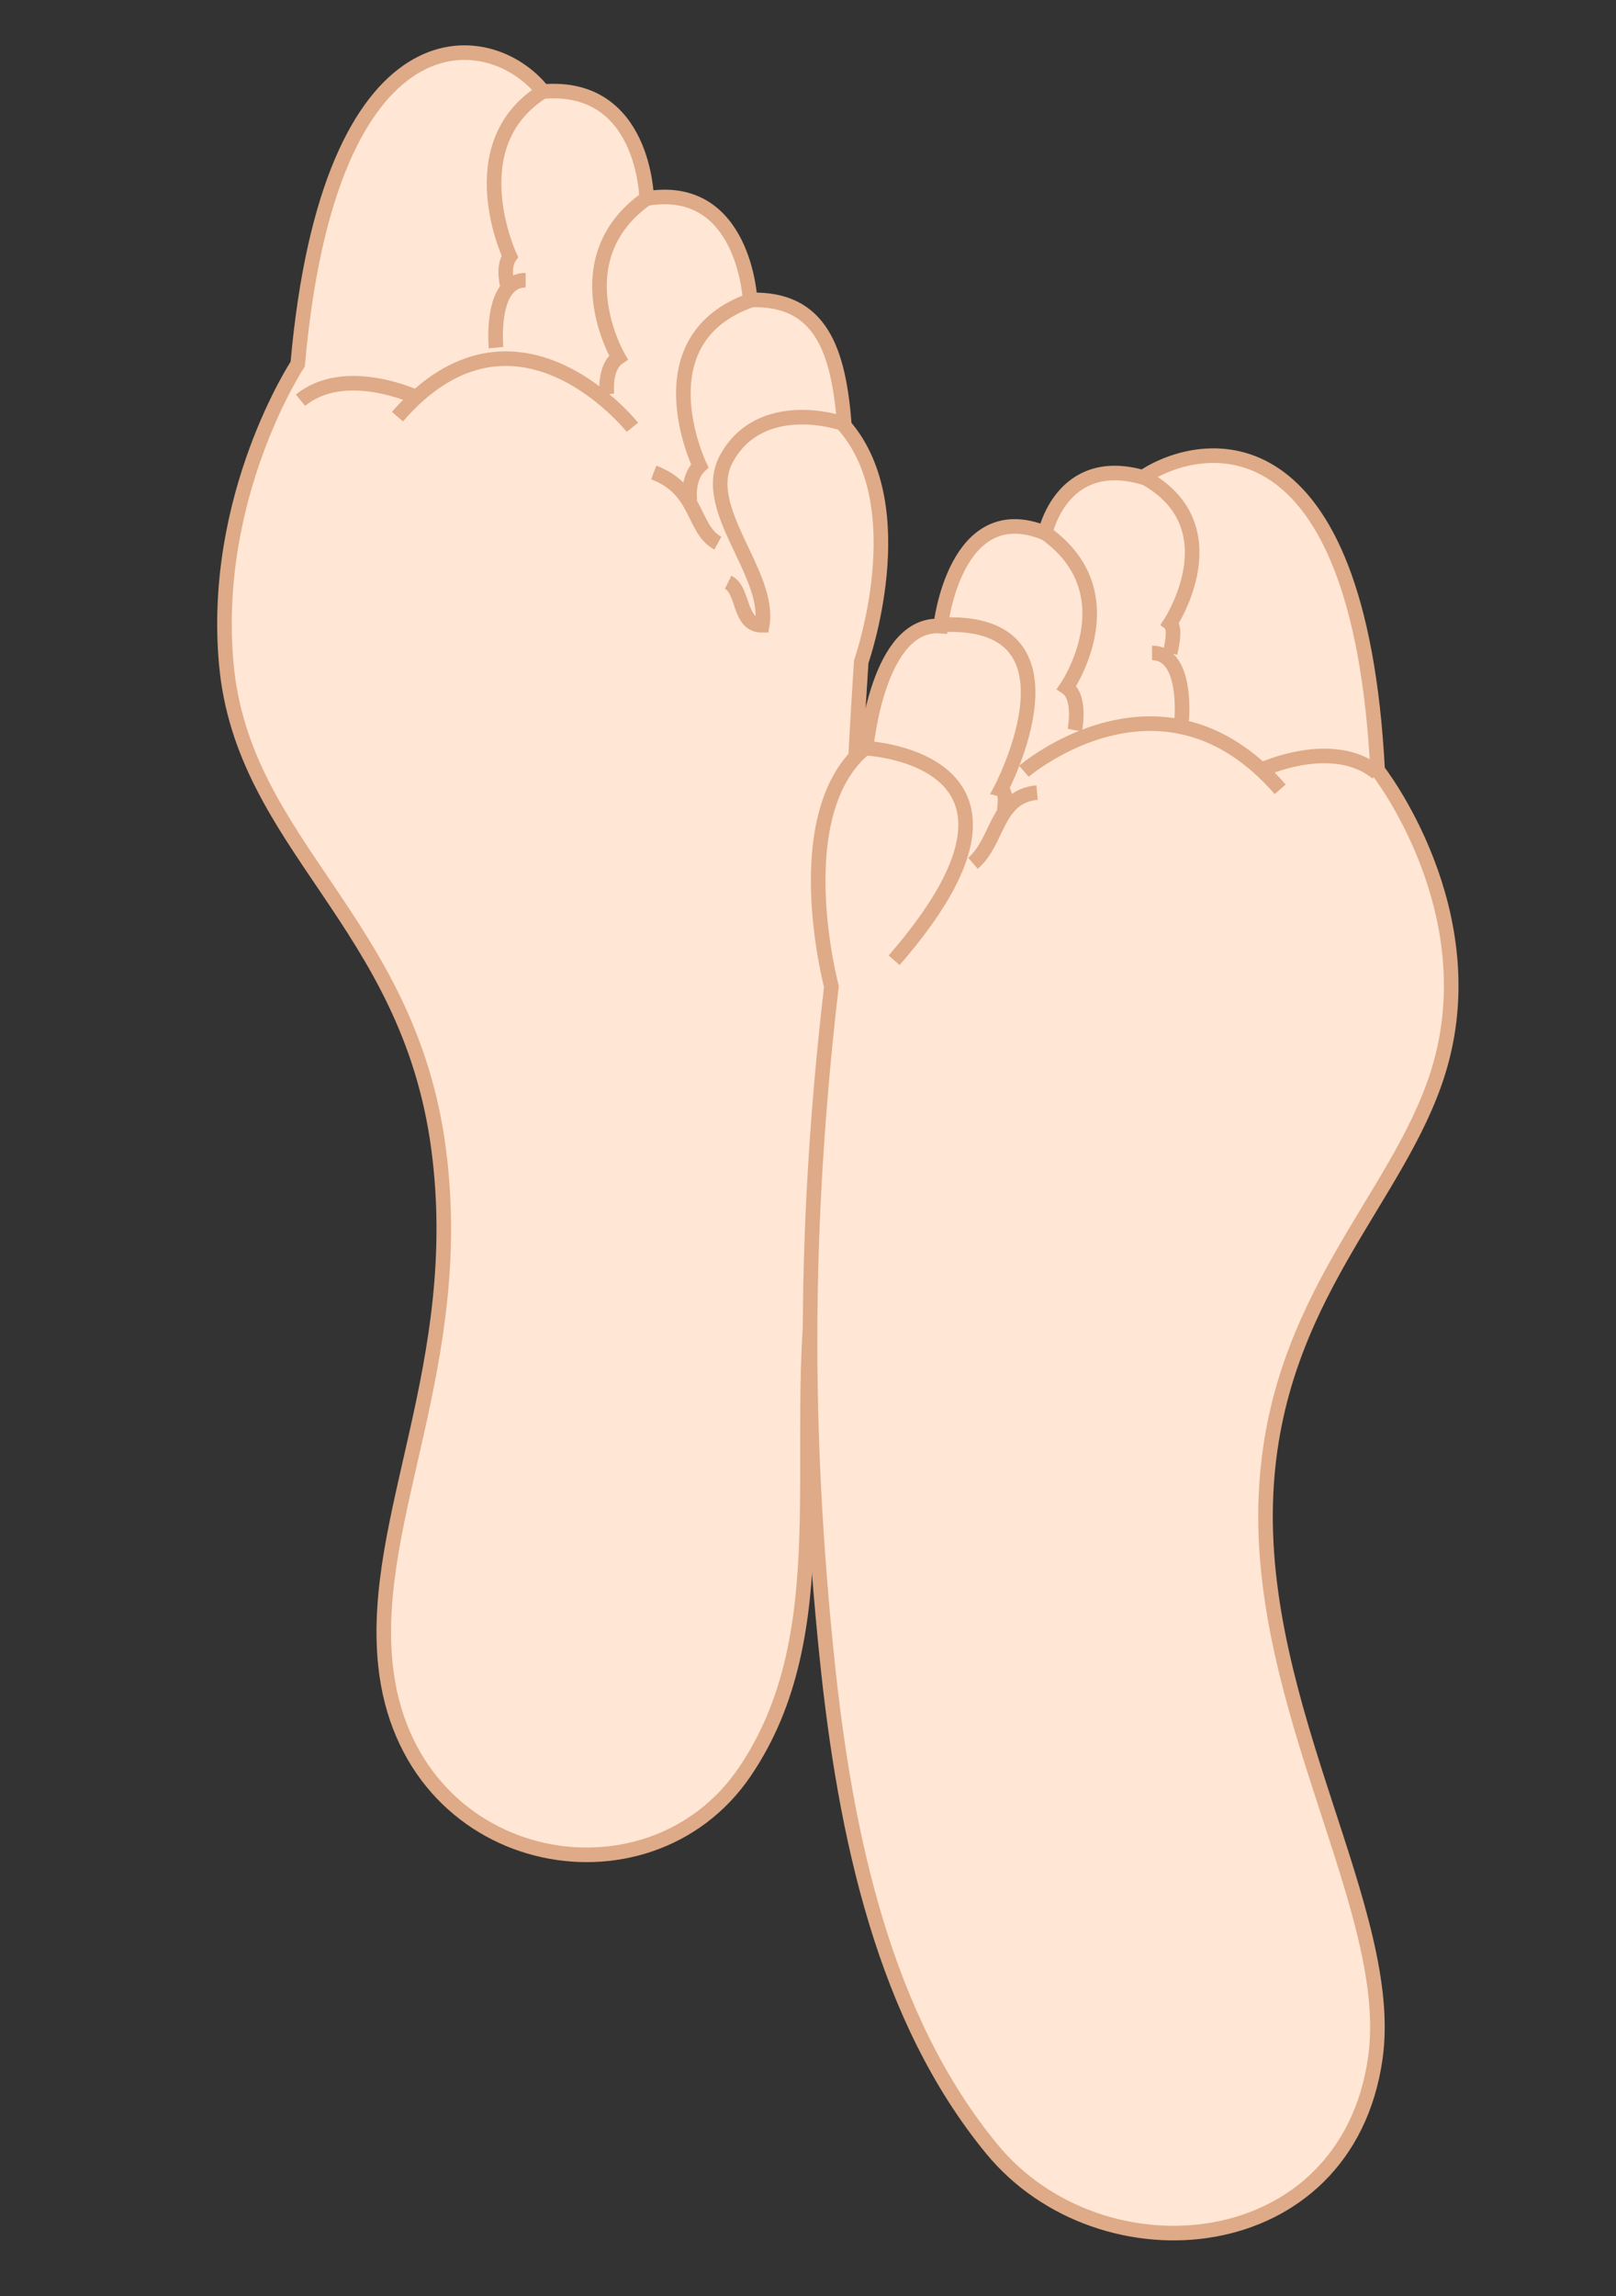 <?xml version="1.0" encoding="UTF-8" standalone="no"?>
<svg
   xmlns:dc="http://purl.org/dc/elements/1.1/"
   xmlns:cc="http://creativecommons.org/ns#"
   xmlns:rdf="http://www.w3.org/1999/02/22-rdf-syntax-ns#"
   xmlns:svg="http://www.w3.org/2000/svg"
   xmlns="http://www.w3.org/2000/svg"
   xmlns:sodipodi="http://sodipodi.sourceforge.net/DTD/sodipodi-0.dtd"
   xmlns:inkscape="http://www.inkscape.org/namespaces/inkscape"
   id="svg2"
   viewBox="0 0 332.598 472.441"
   version="1.1"
   sodipodi:docname="feet.svg"
   width="88mm"
   height="125mm"
   inkscape:version="1.0.2-2 (e86c870879, 2021-01-15)">
  <rect x="0" y="0" width="332.598" height="472.441" fill="#333333" stroke="none"/>
  <defs
     id="defs30" />
  <sodipodi:namedview
     pagecolor="#ffffff"
     bordercolor="#666666"
     borderopacity="1"
     objecttolerance="10"
     gridtolerance="10"
     guidetolerance="10"
     inkscape:pageopacity="0"
     inkscape:pageshadow="2"
     inkscape:window-width="1920"
     inkscape:window-height="1017"
     id="namedview28"
     showgrid="false"
     units="mm"
     inkscape:zoom="1.9166376"
     inkscape:cx="185.02491"
     inkscape:cy="239.30028"
     inkscape:window-x="-8"
     inkscape:window-y="-8"
     inkscape:window-maximized="1"
     inkscape:current-layer="g3050"
     inkscape:document-rotation="0" />
  <g
     id="layer2"
     transform="matrix(0.507,0,0,0.507,-143.507,-106.218)">
    <g
       id="g3050"
       style="display:inline">
      <path
         id="path3028"
         style="color:#000000;stroke-width:5.916;stroke-miterlimit:4;stroke-dasharray:none"
         d="m 614.25,724.68 c -10.178,73.095 9.868,147.05 -28.965,204.06 -39.4,57.838 -137.01,39.235 -145.75,-43.405 -6.315,-59.715 33.039,-122.53 21.556,-209.58 -12.199,-92.487 -79.499,-122.96 -86.184,-196.81 -6.185,-68.335 28.997,-121.68 28.997,-121.68 12.851,-144.94 77.781,-138.19 99.579,-110.61 41.368,-3.505 42.078,43.421 42.078,43.421 39.685,-6.666 41.997,41.155 41.997,41.155 28.831,-0.955 35.971,20.568 38.289,51.079 28.735,33.27 6.819,95.752 6.819,95.752 -5.445,82.439 -5.882,156.58 -18.42,246.63 z"
         stroke="#deaa87"
         stroke-width="2.021"
         fill="#ffe6d5" />
      <g
         id="g3818"
         transform="matrix(1.01,0,0,1.01,325.22,214.51)"
         style="display:inline;stroke-width:5.855;stroke-miterlimit:4;stroke-dasharray:none">
        <g
           id="g3798"
           stroke="#deaa87"
           stroke-width="2"
           fill="none"
           transform="matrix(-1,0,0,1,590.8,-149.76)"
           style="stroke-width:5.855;stroke-miterlimit:4;stroke-dasharray:none">
          <path
             id="path3800"
             style="color:#000000;stroke-width:5.855;stroke-miterlimit:4;stroke-dasharray:none"
             d="m 294.18,314.85 c 13.187,-4.029 35.99,-5.216 46.482,14.404 10.746,20.095 -18.053,45.919 -14.456,66.817 9.548,0.105 7.241,-14.094 13.669,-17.308" />
          <path
             id="path3802"
             style="color:#000000;stroke-width:5.855;stroke-miterlimit:4;stroke-dasharray:none"
             d="m 511.76,305.61 c -17.829,-14.527 -46.223,-1.321 -46.223,-1.321" />
          <path
             id="path3804"
             style="color:#000000;stroke-width:5.855;stroke-miterlimit:4;stroke-dasharray:none"
             d="m 472.8,312.21 c -47.544,-54.808 -94.428,4.292 -94.428,4.292" />
          <path
             id="path3806"
             style="color:#000000;stroke-width:5.855;stroke-miterlimit:4;stroke-dasharray:none"
             d="m 369.79,334.66 c -18.23,6.904 -15.41,22.802 -25.753,28.394" />
          <path
             id="path3808"
             style="color:#000000;stroke-width:5.855;stroke-miterlimit:4;stroke-dasharray:none"
             d="m 330.5,265.33 c 45.233,15.848 20.8,66.694 20.8,66.694 5.283,4.952 3.962,14.197 3.962,14.197" />
          <path
             id="path3810"
             style="color:#000000;stroke-width:5.855;stroke-miterlimit:4;stroke-dasharray:none"
             d="m 372.77,224.61 c 34.337,24.432 11.216,63.831 11.216,63.831 5.943,3.962 4.622,14.858 4.622,14.858" />
          <path
             id="path3812"
             style="color:#000000;stroke-width:5.855;stroke-miterlimit:4;stroke-dasharray:none"
             d="m 415.19,182.08 c 33.05,21.678 12.433,65.774 12.433,65.774 3.108,4.316 0.934,11.886 0.934,11.886" />
          <path
             id="path3814"
             style="color:#000000;stroke-width:5.855;stroke-miterlimit:4;stroke-dasharray:none"
             d="m 421.29,257.41 c 14.527,0 11.886,27.074 11.886,27.074" />
        </g>
      </g>
      <path
         id="path2997"
         style="color:#000000;display:inline;stroke-width:5.916;stroke-miterlimit:4;stroke-dasharray:none"
         d="m 618.67,881.6 c 7.501,73.418 23.462,147.07 66.993,200.03 44.433,54.067 143.94,45.466 155.69,-36.799 8.492,-59.444 -48.525,-141.57 -44.347,-229.29 3.772,-79.192 53.695,-119.19 69.823,-170.78 20.473,-65.489 -24.533,-122.66 -24.533,-122.66 -7.548,-145.31 -71.49,-134.76 -95.3,-118.89 -33.025,-9.436 -39.63,22.645 -39.63,22.645 -36.799,-15.097 -42.46,37.742 -42.46,37.742 -25.476,-1.887 -30.194,49.065 -30.194,49.065 -33.025,26.42 -14.153,97.187 -14.153,97.187 -11.323,97.187 -11.128,181.3 -1.887,271.75 z"
         stroke="#deaa87"
         stroke-width="2.021"
         fill="#ffe6d5" />
      <g
         id="g3018"
         stroke="#deaa87"
         stroke-width="2"
         fill="none"
         transform="matrix(1.01,0,0,1.01,325.22,214.51)"
         style="display:inline;stroke-width:5.855;stroke-miterlimit:4;stroke-dasharray:none">
        <path
           id="path3002"
           style="color:#000000;stroke-width:5.855;stroke-miterlimit:4;stroke-dasharray:none"
           d="M 317.62,380.89 C 388.28,299.67 306.39,295.7 306.39,295.7" />
        <path
           id="path3004"
           style="color:#000000;stroke-width:5.855;stroke-miterlimit:4;stroke-dasharray:none"
           d="m 511.76,305.61 c -17.829,-14.527 -46.223,-1.321 -46.223,-1.321" />
        <path
           id="path3006"
           style="color:#000000;stroke-width:5.855;stroke-miterlimit:4;stroke-dasharray:none"
           d="m 472.8,312.21 c -47.55,-54.8 -103.01,-7.26 -103.01,-7.26" />
        <path
           id="path3008"
           style="color:#000000;stroke-width:5.855;stroke-miterlimit:4;stroke-dasharray:none"
           d="m 375.07,313.53 c -16.579,1.476 -15.41,19.529 -25.753,28.394" />
        <path
           id="path3010"
           style="color:#000000;stroke-width:5.855;stroke-miterlimit:4;stroke-dasharray:none"
           d="m 335.45,246.18 c 62.071,-3.962 25.093,66.033 25.093,66.033 2.641,0.66 1.321,8.584 1.321,8.584" />
        <path
           id="path3012"
           style="color:#000000;stroke-width:5.855;stroke-miterlimit:4;stroke-dasharray:none"
           d="m 378.37,209.2 c 34.337,24.432 8.584,62.071 8.584,62.071 5.943,3.962 3.302,17.169 3.302,17.169" />
        <path
           id="path3014"
           style="color:#000000;stroke-width:5.855;stroke-miterlimit:4;stroke-dasharray:none"
           d="m 417.99,186.75 c 36.318,19.81 10.565,58.77 10.565,58.77 2.641,1.981 0,11.886 0,11.886" />
        <path
           id="path3016"
           style="color:#000000;stroke-width:5.855;stroke-miterlimit:4;stroke-dasharray:none"
           d="m 421.29,257.41 c 14.527,0 11.886,27.074 11.886,27.074" />
      </g>
    </g>
  </g>
</svg>
